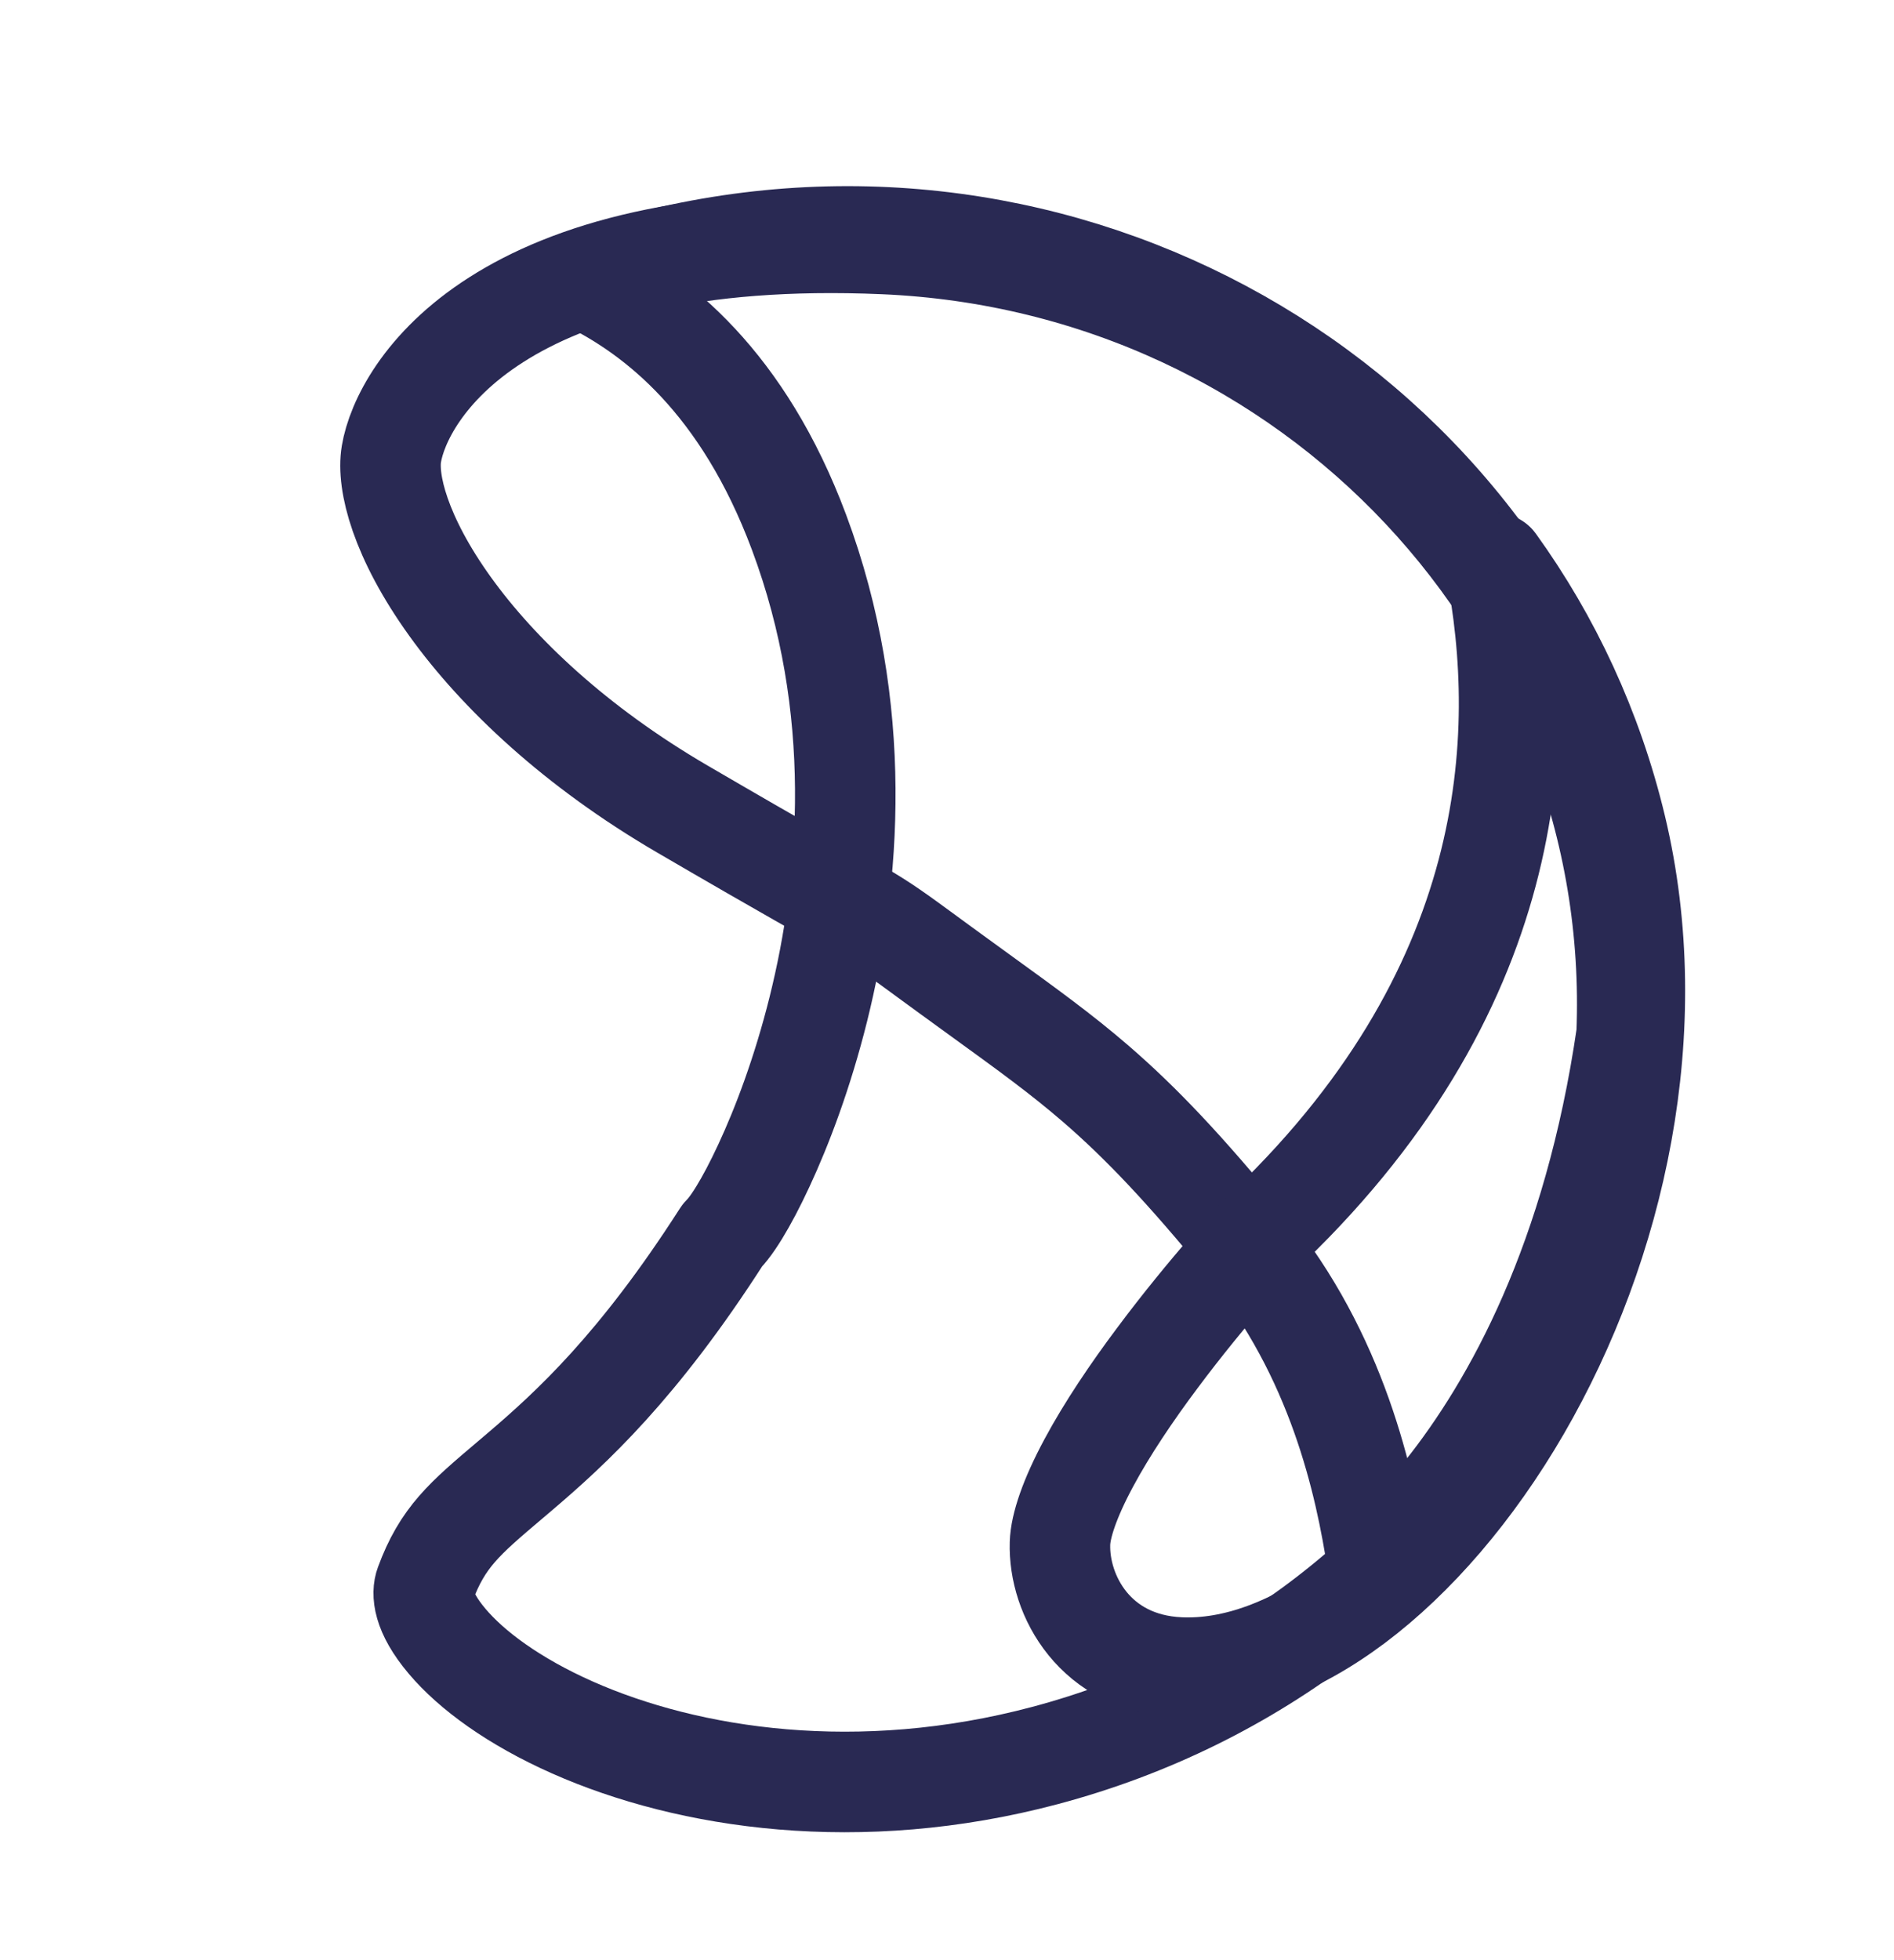 <svg width="29" height="30" viewBox="0 0 29 30" fill="none" xmlns="http://www.w3.org/2000/svg">
<path d="M19.087 19.047C20.475 20.747 20.901 22.682 21.092 23.933C21.392 23.662 21.743 23.303 22.11 22.844C23.177 21.507 24.402 19.293 24.906 15.83C25.164 9.44 20.095 4.014 13.532 3.734C7.604 3.481 6.151 6.007 5.993 6.948C5.92 7.379 6.127 8.221 6.894 9.286C7.633 10.312 8.815 11.429 10.439 12.377C11.289 12.873 11.87 13.206 12.286 13.442C12.425 13.52 12.546 13.589 12.654 13.65C12.867 13.771 13.028 13.862 13.16 13.939C13.542 14.162 13.725 14.296 14.277 14.701C14.342 14.749 14.413 14.8 14.489 14.856C14.688 15.001 14.876 15.137 15.055 15.267C15.711 15.742 16.25 16.131 16.779 16.588C17.467 17.183 18.137 17.886 19.087 19.047Z" stroke="#292953" stroke-width="1.539" stroke-linejoin="round"/>
<path d="M24.568 12.358C26.272 18.651 22.45 25.158 15.993 26.87C13.153 27.623 10.548 27.229 8.765 26.439C7.869 26.042 7.219 25.562 6.845 25.118C6.458 24.66 6.463 24.375 6.509 24.251C6.774 23.529 7.115 23.24 7.801 22.659C7.85 22.617 7.9 22.575 7.953 22.53C8.747 21.854 9.772 20.916 11.06 18.907C11.096 18.871 11.126 18.835 11.148 18.807C11.207 18.733 11.264 18.646 11.319 18.557C11.43 18.376 11.561 18.131 11.697 17.837C11.972 17.247 12.286 16.424 12.531 15.441C13.018 13.483 13.24 10.834 12.233 8.143C11.38 5.862 10.062 4.809 8.979 4.283C9.222 4.2 9.498 4.116 9.81 4.033C16.266 2.322 22.864 6.065 24.568 12.358Z" stroke="#292953" stroke-width="1.539" stroke-linejoin="round"/>
<path d="M19.25 18.938C23.258 15.195 23.412 11.258 22.893 8.619C23.745 9.801 24.384 11.164 24.744 12.665C25.483 15.755 24.734 19.052 23.278 21.562C22.552 22.812 21.666 23.838 20.741 24.532C19.811 25.228 18.887 25.559 18.06 25.521C16.771 25.463 16.206 24.421 16.23 23.62C16.238 23.357 16.376 22.938 16.67 22.391C16.951 21.867 17.33 21.306 17.721 20.784C18.109 20.264 18.497 19.796 18.789 19.457C18.934 19.288 19.055 19.153 19.139 19.06C19.181 19.013 19.214 18.977 19.235 18.953L19.25 18.938Z" stroke="#292953" stroke-width="1.539" stroke-linejoin="round"/>
</svg>
